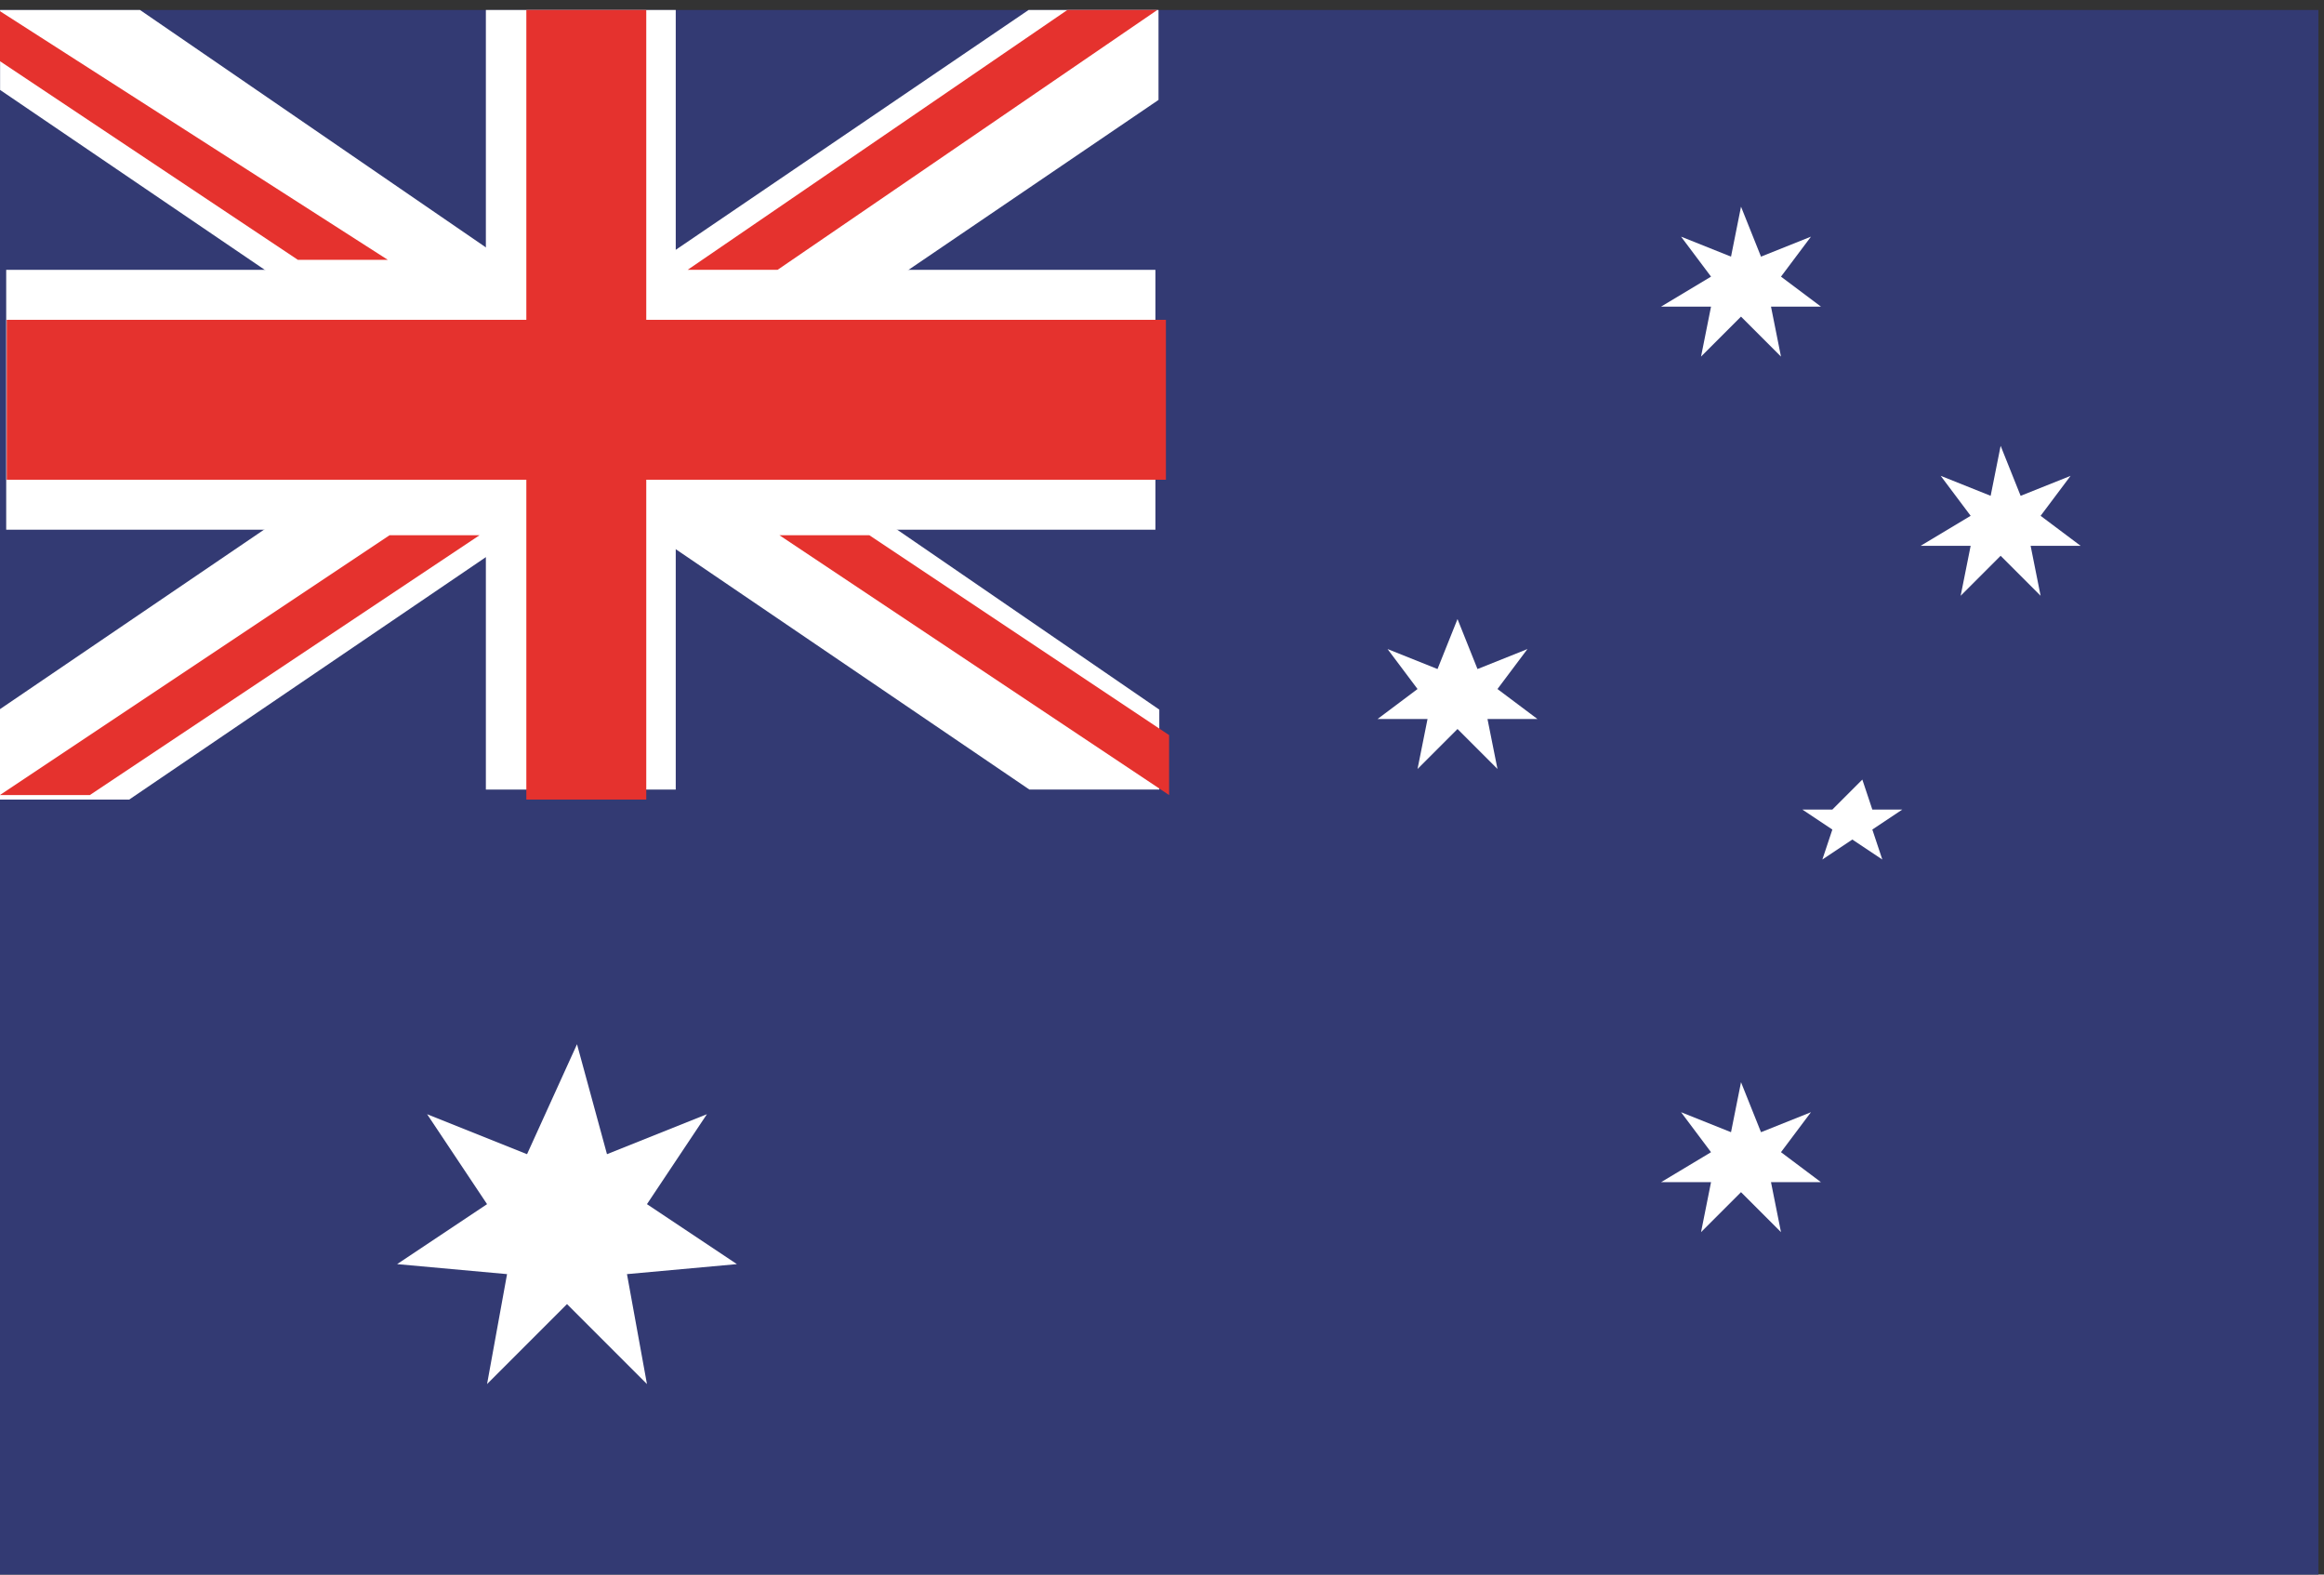 <?xml version="1.0" encoding="utf-8"?>
<!-- Generator: Adobe Illustrator 21.1.0, SVG Export Plug-In . SVG Version: 6.00 Build 0)  -->
<svg version="1.1"
	 id="svg2" xmlns:cc="http://creativecommons.org/ns#" xmlns:dc="http://purl.org/dc/elements/1.1/" xmlns:rdf="http://www.w3.org/1999/02/22-rdf-syntax-ns#" xmlns:svg="http://www.w3.org/2000/svg"
	 xmlns="http://www.w3.org/2000/svg" xmlns:xlink="http://www.w3.org/1999/xlink" x="0px" y="0px" viewBox="0 0 31 21"
	 style="enable-background:new 0 0 31 21;" xml:space="preserve">
<rect x="0" y="0" width="31" height="21" fill="#333333" stroke="none"/>
<style type="text/css">
	.st0{fill:#333A73;}
	.st1{fill:#FFFFFF;}
	.st2{fill:#E5322E;}
</style>
<g id="g10" transform="matrix(1.333,0,0,-1.333,0,533.333)">
	<path id="path12" class="st0" d="M0,384.3h23.2V400H0L0,384.3L0,384.3z"/>
	<g id="g14" transform="translate(150.074,136.952)">
		<path id="path16" class="st1" d="M-144.3,252.7l0.3-1.1l1,0.4l-0.6-0.9l0.9-0.6l-1.1-0.1l0.2-1.1l-0.8,0.8l-0.8-0.8l0.2,1.1
			l-1.1,0.1l0.9,0.6l-0.6,0.9l1-0.4L-144.3,252.7z"/>
	</g>
	<g id="g18" transform="translate(450.222,126.772)">
		<path id="path20" class="st1" d="M-432.8,262.5l0.2-0.5l0.5,0.2l-0.3-0.4l0.4-0.3l-0.5,0l0.1-0.5l-0.4,0.4l-0.4-0.4l0.1,0.5
			l-0.5,0l0.5,0.3l-0.3,0.4l0.5-0.2L-432.8,262.5z"/>
	</g>
	<g id="g22" transform="translate(375.185,245.606)">
		<path id="path24" class="st1" d="M-360.6,148.3l0.2-0.5l0.5,0.2l-0.3-0.4l0.4-0.3l-0.5,0l0.1-0.5l-0.4,0.4l-0.4-0.4l0.1,0.5
			l-0.5,0l0.4,0.3l-0.3,0.4l0.5-0.2L-360.6,148.3z"/>
	</g>
	<g id="g26" transform="translate(450.222,350.932)">
		<path id="path28" class="st1" d="M-432.8,47.1l0.2-0.5l0.5,0.2l-0.3-0.4l0.4-0.3l-0.5,0l0.1-0.5l-0.4,0.4l-0.4-0.4l0.1,0.5l-0.5,0
			l0.5,0.3l-0.3,0.4l0.5-0.2L-432.8,47.1z"/>
	</g>
	<g id="g30" transform="translate(516.92,289.639)">
		<path id="path32" class="st1" d="M-496.9,106l0.2-0.5l0.5,0.2l-0.3-0.4l0.4-0.3l-0.5,0l0.1-0.5l-0.4,0.4l-0.4-0.4l0.1,0.5l-0.5,0
			l0.5,0.3l-0.3,0.4l0.5-0.2L-496.9,106z"/>
	</g>
	<g id="g34" transform="translate(480.236,205.4)">
		<path id="path36" class="st1" d="M-461.6,186.9l0.1-0.3l0.3,0l-0.3-0.2l0.1-0.3l-0.3,0.2l-0.3-0.2l0.1,0.3l-0.3,0.2l0.3,0
			L-461.6,186.9z"/>
	</g>
	<g id="g38" transform="translate(125.062,400)">
		<path id="path40" class="st1" d="M-120.2,0v-2.6h-4.8v-2.6h4.8v-2.6h1.9v2.6h4.8v2.6h-4.8V0H-120.2z"/>
	</g>
	<g id="g42" transform="translate(9e-4,400)">
		<path id="path44" class="st1" d="M0,0v-0.8l10.3-7h1.3V-7L1.4,0H0z"/>
	</g>
	<g id="g46" transform="translate(264.793,400)">
		<path id="path48" class="st1" d="M-254.5,0l-10.3-7v-0.9h1.3l10.3,7V0H-254.5z"/>
	</g>
	<g id="g50" transform="translate(135.067,400)">
		<path id="path52" class="st2" d="M-129.8,0v-3.1h-5.2v-1.6h5.2v-3.2h1.2v3.2h5.2v1.6h-5.2V0H-129.8z"/>
	</g>
	<g id="g54" transform="translate(275.981,400)">
		<path id="path56" class="st2" d="M-265.3,0l-3.8-2.6h0.9l3.8,2.6H-265.3z M-276,0v-0.5l3-2h0.9L-276,0L-276,0z"/>
	</g>
	<g id="g58" transform="translate(200.099,267.345)">
		<path id="path60" class="st2" d="M-192.3,127.4l3.9-2.6v0.6l-3,2H-192.3z M-196.2,127.4l-3.9-2.6h0.9l3.9,2.6H-196.2z"/>
	</g>
</g>
</svg>
